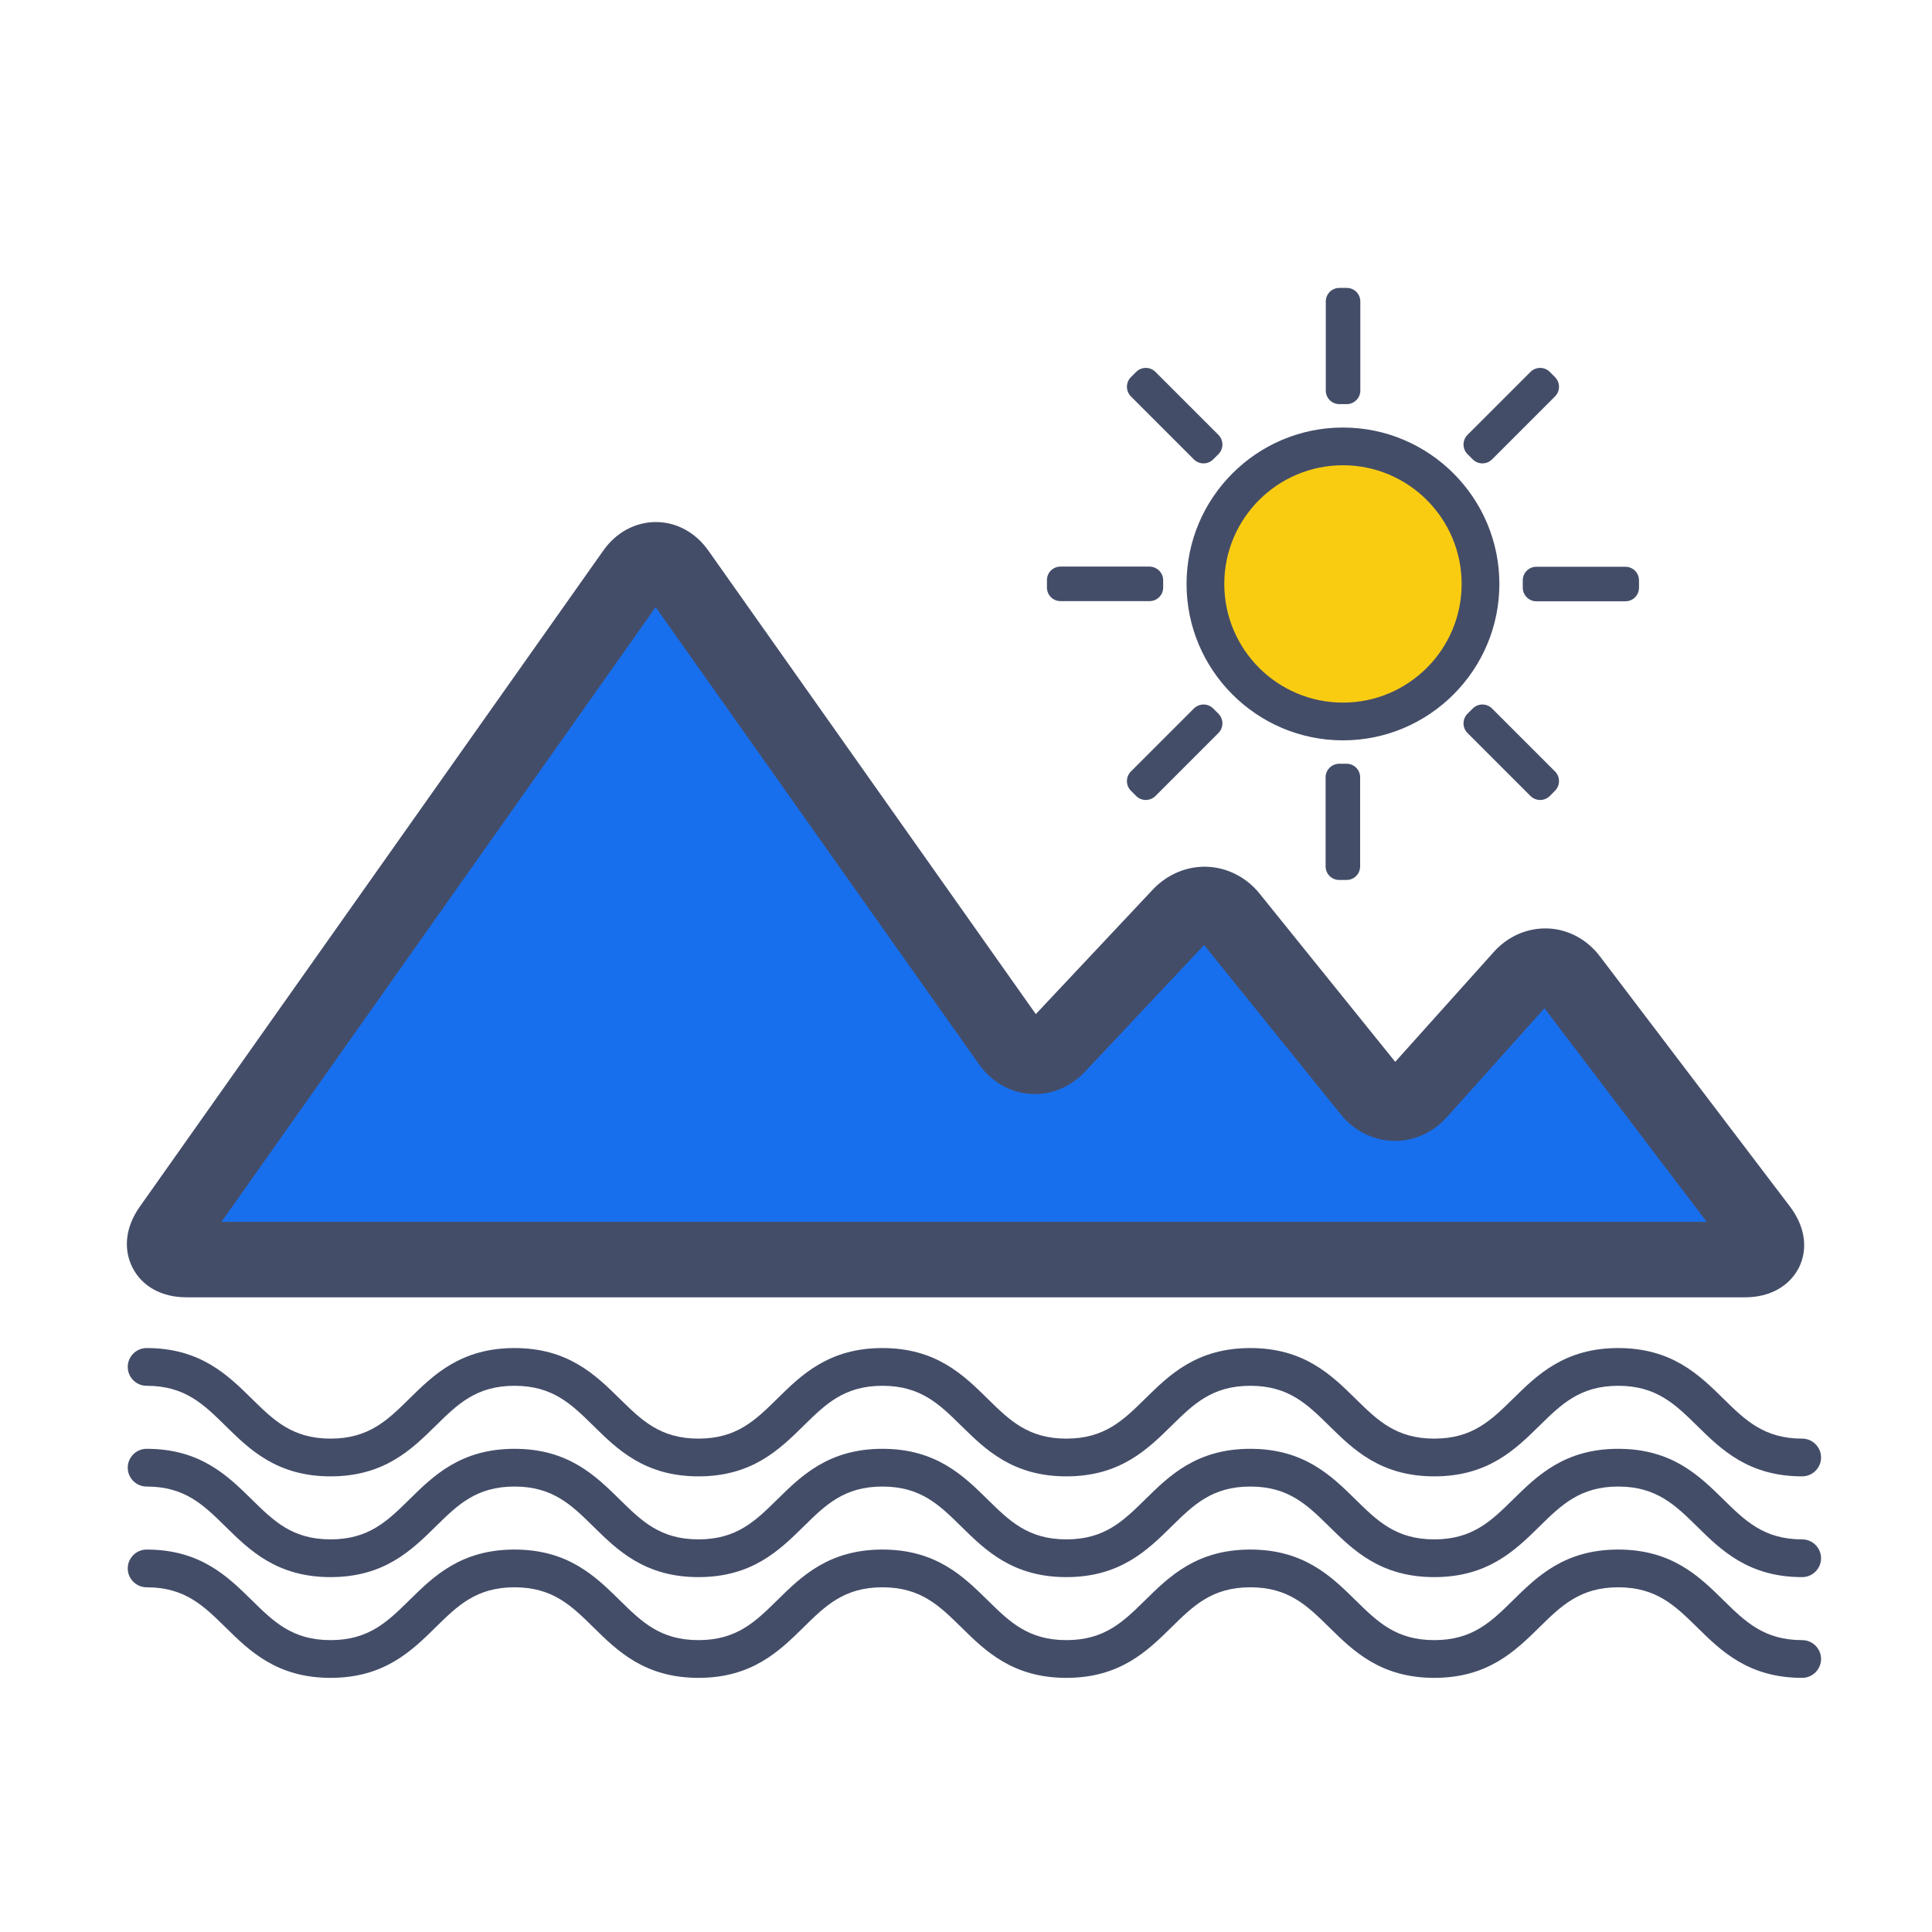 <?xml version="1.0" standalone="no"?><!DOCTYPE svg PUBLIC "-//W3C//DTD SVG 1.1//EN" "http://www.w3.org/Graphics/SVG/1.1/DTD/svg11.dtd"><svg t="1669771382290" class="icon" viewBox="0 0 1024 1024" version="1.1" xmlns="http://www.w3.org/2000/svg" p-id="3790" xmlns:xlink="http://www.w3.org/1999/xlink" width="200" height="200"><path d="M711.8 309.5m-72.9 0a72.9 72.9 0 1 0 145.8 0 72.9 72.9 0 1 0-145.8 0Z" fill="#F9CC12" p-id="3791"></path><path d="M711.8 392.4c-45.7 0-82.9-37.2-82.9-82.9s37.2-82.9 82.9-82.9 82.9 37.2 82.9 82.9-37.2 82.9-82.9 82.9z m0-145.8c-34.7 0-62.9 28.2-62.9 62.9s28.2 62.9 62.9 62.9 62.9-28.2 62.9-62.9-28.2-62.9-62.9-62.9zM713.8 214.2h-3.9c-4 0-7.2-3.2-7.2-7.2v-47.2c0-4 3.2-7.2 7.2-7.2h3.9c4 0 7.2 3.2 7.2 7.2V207c0 4-3.3 7.2-7.2 7.2zM645.8 240.7l-2.8 2.8c-2.8 2.8-7.4 2.8-10.2 0l-33.4-33.4c-2.8-2.8-2.8-7.4 0-10.2l2.8-2.8c2.8-2.8 7.4-2.8 10.2 0l33.4 33.4c2.8 2.9 2.8 7.4 0 10.2zM616.5 307.5v3.9c0 4-3.2 7.2-7.2 7.2h-47.2c-4 0-7.2-3.2-7.2-7.2v-3.9c0-4 3.2-7.2 7.2-7.2h47.2c4 0.1 7.2 3.3 7.2 7.2zM643 375.5l2.8 2.8c2.8 2.8 2.8 7.4 0 10.2l-33.4 33.4c-2.8 2.8-7.4 2.8-10.2 0l-2.8-2.8c-2.8-2.8-2.8-7.4 0-10.2l33.4-33.4c2.9-2.8 7.4-2.8 10.2 0zM709.8 404.8h3.9c4 0 7.2 3.2 7.2 7.2v47.2c0 4-3.2 7.2-7.2 7.2h-3.9c-4 0-7.2-3.2-7.2-7.2V412c0-4 3.3-7.2 7.2-7.2zM777.8 378.3l2.8-2.8c2.8-2.8 7.4-2.8 10.2 0l33.4 33.4c2.8 2.8 2.8 7.4 0 10.2l-2.8 2.8c-2.8 2.8-7.4 2.8-10.2 0l-33.4-33.4c-2.8-2.8-2.8-7.4 0-10.2zM807.1 311.5v-3.9c0-4 3.2-7.2 7.2-7.2h47.2c4 0 7.2 3.2 7.2 7.2v3.9c0 4-3.2 7.2-7.2 7.2h-47.2c-4 0-7.2-3.3-7.2-7.2zM780.6 243.5l-2.8-2.8c-2.8-2.8-2.8-7.4 0-10.2l33.4-33.4c2.8-2.8 7.4-2.8 10.2 0l2.8 2.8c2.8 2.8 2.8 7.4 0 10.2l-33.4 33.4c-2.8 2.8-7.4 2.8-10.2 0z" fill="#444D68" p-id="3792"></path><path d="M831.9 518.9c-6.7-8.8-18.1-9.2-25.4-1L752 578.8c-7.3 8.2-19 7.9-25.9-0.7l-74.2-92c-6.9-8.6-18.7-9-26.3-1l-65.2 69.4c-7.5 8-18.9 7.2-25.2-1.8L359.1 303.4c-6.3-9-16.7-9-23.1 0L90.3 651.2c-6.3 9-2.5 16.3 8.5 16.3H924.7c11 0 14.6-7.2 7.9-15.9L831.9 518.9z" fill="#186FED" p-id="3793"></path><path d="M924.9 687.6H98.8c-13 0-23.4-5.7-28.5-15.6s-3.8-21.7 3.7-32.3l245.7-347.8c6.8-9.7 17-15.2 27.9-15.2s21.1 5.5 27.9 15.2L549 537.5l62.1-66.1c7.6-8 18-12.4 28.7-12 10.7 0.4 20.8 5.6 27.7 14.1l72 89.3 52.2-58.2c7.5-8.4 17.9-12.9 28.7-12.5 10.7 0.4 20.8 5.8 27.6 14.8l100.8 132.7c7.9 10.5 9.6 22.2 4.7 32.2-5.1 10-15.5 15.8-28.6 15.8z m-807.5-40h787.2l-86-113.2-51.7 57.7c-7.4 8.3-17.8 12.9-28.5 12.6-10.7-0.3-20.9-5.4-27.8-14.1l-72.4-89.7-63.2 67.2c-7.7 8.2-18.3 12.5-29 11.7-10.7-0.7-20.6-6.5-27.1-15.7L347.5 321.8 117.4 647.6z m807.7 0z" fill="#444D68" p-id="3794"></path><path d="M955.2 782.5c-28.5 0-43-14.3-55.8-26.9-11.5-11.3-21.5-21.1-41.7-21.1s-30.2 9.8-41.7 21.1c-12.8 12.6-27.3 26.9-55.8 26.9-28.5 0-43-14.3-55.8-26.9-11.5-11.3-21.4-21.1-41.7-21.1-20.3 0-30.2 9.8-41.7 21.1-12.8 12.6-27.3 26.9-55.8 26.9s-43-14.3-55.8-26.9c-11.5-11.3-21.4-21.1-41.7-21.1-20.3 0-30.2 9.8-41.7 21.1-12.8 12.6-27.3 26.9-55.8 26.9s-43-14.3-55.8-26.9c-11.5-11.3-21.4-21.1-41.7-21.1-20.3 0-30.2 9.8-41.7 21.1-12.8 12.6-27.3 26.9-55.8 26.9-28.5 0-43-14.3-55.8-26.9-11.5-11.3-21.4-21.1-41.7-21.1-5.5 0-10-4.5-10-10s4.5-10 10-10c28.5 0 43 14.3 55.8 26.9 11.5 11.3 21.4 21.1 41.7 21.1 20.3 0 30.2-9.8 41.7-21.1 12.8-12.6 27.3-26.9 55.8-26.9 28.5 0 43 14.3 55.8 26.9 11.5 11.3 21.4 21.1 41.7 21.1s30.2-9.8 41.7-21.1c12.8-12.6 27.3-26.9 55.8-26.9 28.5 0 43 14.3 55.8 26.9 11.5 11.3 21.4 21.1 41.7 21.1s30.2-9.8 41.7-21.1c12.8-12.6 27.3-26.9 55.8-26.9 28.5 0 43 14.3 55.8 26.9 11.5 11.3 21.4 21.1 41.7 21.1 20.3 0 30.2-9.8 41.7-21.1 12.8-12.6 27.3-26.9 55.8-26.9s43 14.3 55.8 26.9c11.5 11.3 21.5 21.1 41.7 21.1 5.5 0 10 4.5 10 10s-4.5 10-10 10z" fill="#444D68" p-id="3795"></path><path d="M955.2 835.9c-28.5 0-43-14.3-55.8-26.9-11.5-11.3-21.5-21.1-41.7-21.1s-30.2 9.8-41.7 21.1c-12.8 12.6-27.3 26.9-55.8 26.9-28.5 0-43-14.3-55.8-26.9-11.5-11.3-21.4-21.1-41.7-21.1-20.3 0-30.2 9.8-41.7 21.1-12.8 12.6-27.3 26.9-55.8 26.9s-43-14.3-55.8-26.9c-11.5-11.3-21.4-21.1-41.7-21.1-20.3 0-30.2 9.8-41.7 21.1-12.8 12.6-27.3 26.9-55.8 26.9s-43-14.3-55.8-26.9c-11.5-11.3-21.4-21.1-41.7-21.1-20.3 0-30.2 9.8-41.7 21.1-12.8 12.6-27.3 26.9-55.8 26.9-28.5 0-43-14.3-55.8-26.9-11.5-11.3-21.4-21.1-41.7-21.1-5.5 0-10-4.5-10-10s4.5-10 10-10c28.5 0 43 14.3 55.8 26.9 11.5 11.3 21.4 21.1 41.7 21.1 20.3 0 30.2-9.8 41.7-21.1 12.8-12.6 27.3-26.9 55.8-26.9 28.5 0 43 14.3 55.8 26.9 11.5 11.3 21.4 21.1 41.7 21.1s30.2-9.8 41.7-21.1c12.8-12.6 27.3-26.9 55.8-26.9 28.5 0 43 14.3 55.8 26.9 11.5 11.3 21.4 21.1 41.7 21.1s30.2-9.8 41.7-21.1c12.8-12.6 27.3-26.9 55.8-26.9 28.5 0 43 14.3 55.8 26.9 11.5 11.3 21.4 21.1 41.7 21.1 20.3 0 30.2-9.8 41.7-21.1 12.8-12.6 27.3-26.9 55.8-26.9s43 14.3 55.8 26.9c11.5 11.3 21.5 21.1 41.7 21.1 5.5 0 10 4.5 10 10s-4.5 10-10 10z" fill="#444D68" p-id="3796"></path><path d="M955.2 889.3c-28.5 0-43-14.3-55.8-26.9-11.5-11.3-21.5-21.1-41.7-21.1s-30.2 9.8-41.7 21.1c-12.8 12.6-27.3 26.9-55.8 26.9-28.5 0-43-14.3-55.8-26.9-11.5-11.3-21.4-21.1-41.7-21.1-20.3 0-30.2 9.8-41.7 21.1-12.8 12.6-27.3 26.9-55.8 26.9s-43-14.3-55.8-26.9c-11.5-11.3-21.4-21.1-41.7-21.1-20.3 0-30.2 9.8-41.7 21.1-12.8 12.6-27.3 26.9-55.8 26.9s-43-14.3-55.8-26.9c-11.5-11.3-21.4-21.1-41.7-21.1-20.3 0-30.2 9.8-41.7 21.1-12.8 12.6-27.3 26.9-55.8 26.9-28.5 0-43-14.3-55.8-26.9-11.5-11.3-21.4-21.1-41.7-21.1-5.5 0-10-4.5-10-10s4.5-10 10-10c28.5 0 43 14.3 55.8 26.9 11.5 11.3 21.4 21.1 41.7 21.1 20.3 0 30.2-9.8 41.7-21.1 12.8-12.6 27.3-26.9 55.8-26.9 28.5 0 43 14.3 55.8 26.9 11.5 11.3 21.4 21.1 41.7 21.1s30.2-9.8 41.7-21.1c12.8-12.6 27.3-26.9 55.8-26.9 28.5 0 43 14.3 55.8 26.9 11.5 11.3 21.4 21.1 41.7 21.1s30.2-9.8 41.7-21.1c12.8-12.6 27.3-26.9 55.8-26.9 28.5 0 43 14.3 55.8 26.9 11.5 11.3 21.4 21.1 41.7 21.1 20.3 0 30.2-9.8 41.7-21.1 12.8-12.6 27.3-26.9 55.8-26.9s43 14.3 55.8 26.9c11.5 11.3 21.5 21.1 41.7 21.1 5.5 0 10 4.5 10 10s-4.5 10-10 10z" fill="#444D68" p-id="3797"></path></svg>